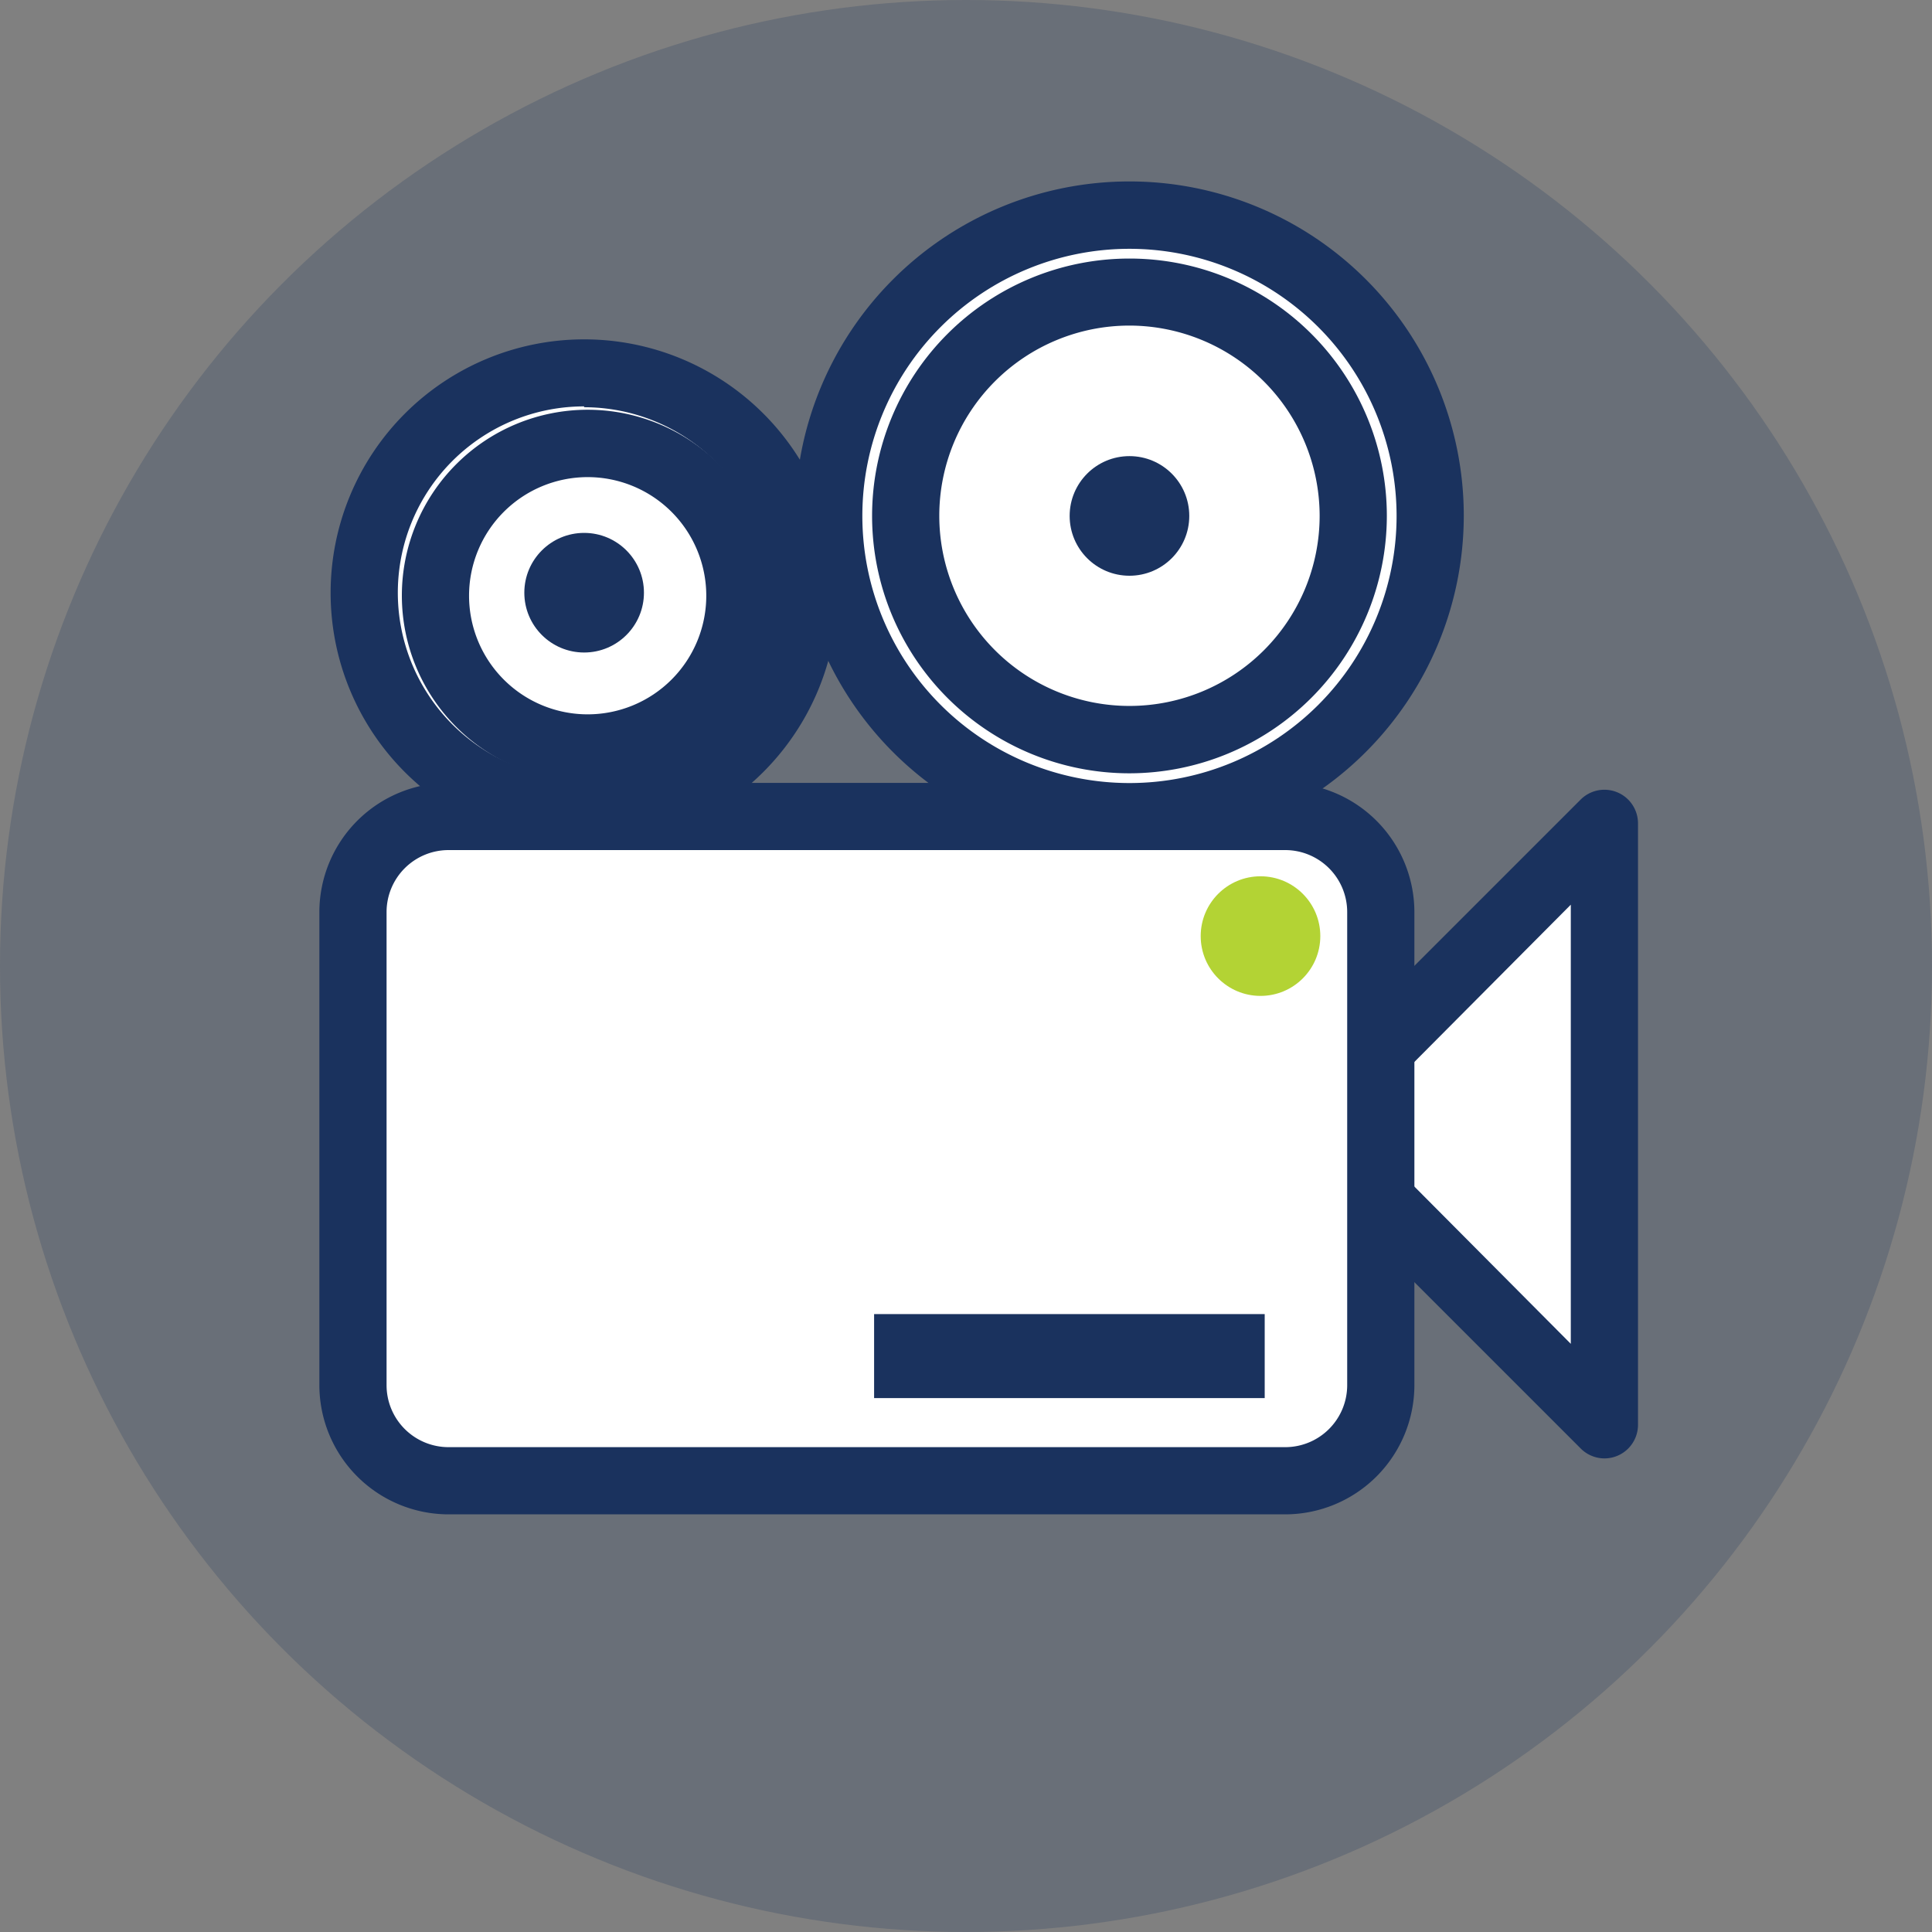 <svg id="Layer_1" data-name="Layer 1" xmlns="http://www.w3.org/2000/svg" viewBox="0 0 115 115"><rect x="0" y="0" width="115" height="115" fill="#808080" stroke="none"/><defs><style>.cls-1{opacity:.22}.cls-2{fill:#1b325e}.cls-3{fill:#fff}.cls-4{fill:#1a325e}.cls-5{fill:#b3d334}</style></defs><title>actor-film</title><circle class="cls-1 cls-2" cx="57.5" cy="57.5" r="57.5"/><path class="cls-3" d="M95.53 84.81L77.64 66.92l17.89-17.9v35.79z"/><path class="cls-4" d="M344 426.57a2 2 0 0 1-1.41-.59l-17.9-17.9a2 2 0 0 1 0-2.83l17.9-17.9a2 2 0 0 1 3.41 1.41v35.79a2 2 0 0 1-2 2.02zm-15-19.89l13 13.07v-26.14z" transform="translate(-248.5 -339.76)"/><rect class="cls-3" x="21.03" y="48.6" width="61.18" height="39.54" rx="5.69" ry="5.69"/><path class="cls-4" d="M325 429.9h-49.8a7.7 7.7 0 0 1-7.69-7.69v-28.16a7.7 7.7 0 0 1 7.69-7.69H325a7.7 7.7 0 0 1 7.69 7.69v28.16a7.7 7.7 0 0 1-7.69 7.69zm-49.8-39.54a3.69 3.69 0 0 0-3.69 3.69v28.16a3.69 3.69 0 0 0 3.69 3.69H325a3.69 3.69 0 0 0 3.69-3.69v-28.16a3.69 3.69 0 0 0-3.69-3.69h-49.8z" transform="translate(-248.5 -339.76)"/><circle class="cls-3" cx="67.23" cy="30.71" r="17.9"/><path class="cls-4" d="M315.73 390.36a19.9 19.9 0 1 1 19.9-19.9 19.92 19.92 0 0 1-19.9 19.9zm0-35.79a15.9 15.9 0 1 0 15.9 15.9 15.91 15.91 0 0 0-15.9-15.9z" transform="translate(-248.5 -339.76)"/><circle class="cls-3" cx="34.77" cy="35.28" r="13.09"/><path class="cls-4" d="M283.27 390.14A15.09 15.09 0 1 1 298.36 375a15.11 15.11 0 0 1-15.09 15.14zm0-26.19A11.09 11.09 0 1 0 294.36 375a11.1 11.1 0 0 0-11.09-11z" transform="translate(-248.5 -339.76)"/><path class="cls-4" d="M52.03 78.22h23.25v5H52.03z"/><circle class="cls-5" cx="75.03" cy="55.72" r="3.56"/><circle class="cls-4" cx="67.23" cy="30.71" r="3.56"/><circle class="cls-4" cx="34.77" cy="35.28" r="3.56"/><path class="cls-4" d="M315.73 385.79a15.32 15.32 0 1 1 15.32-15.32 15.34 15.34 0 0 1-15.32 15.32zm0-26.65a11.32 11.32 0 1 0 11.32 11.32 11.34 11.34 0 0 0-11.32-11.32zm-32.25 27.13a11.06 11.06 0 1 1 11.06-11.06 11.07 11.07 0 0 1-11.06 11.06zm0-18.11a7.06 7.06 0 1 0 7.06 7.06 7.06 7.06 0 0 0-7.06-7.06z" transform="translate(-248.5 -339.76)"/></svg>